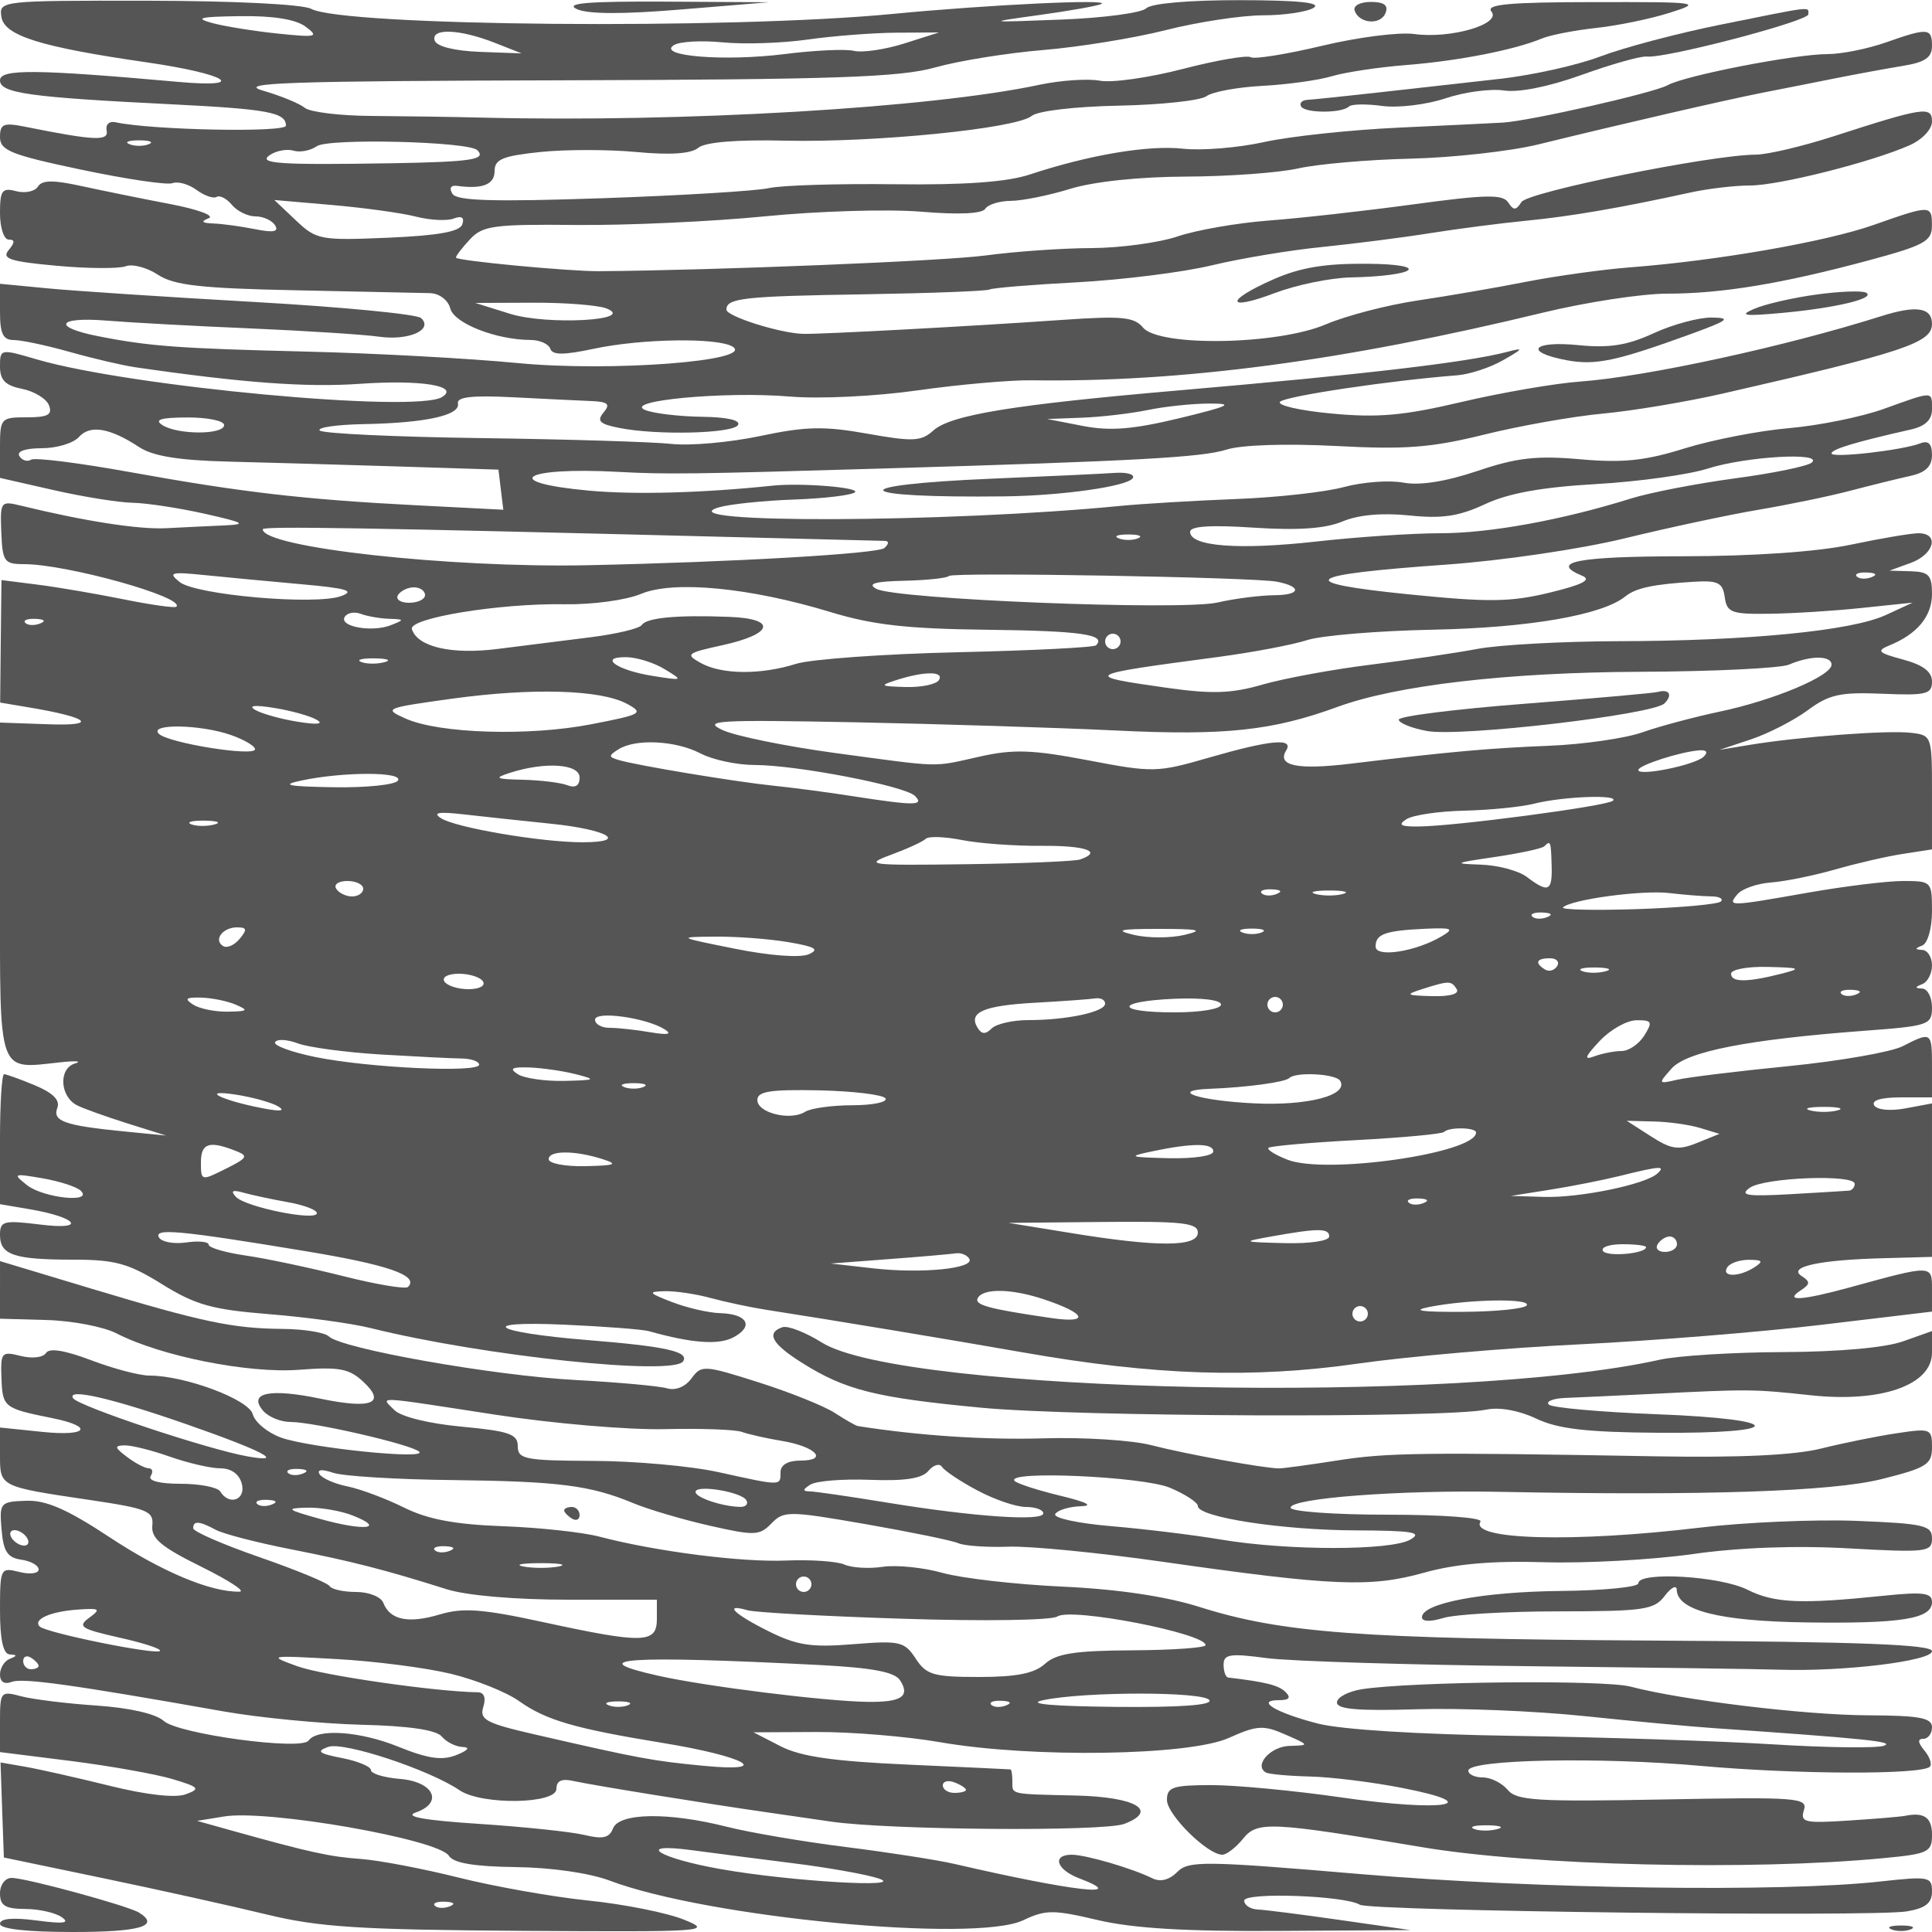 <svg xmlns="http://www.w3.org/2000/svg" version="1.0" width="250" height="250" viewBox="0 0 250 250" preserveAspectRatio="xMidYMid meet">
<g transform="translate(0,250) scale(0.01,-0.01)" fill="#555555" stroke="none">
<path d="M18 24782 c37 -244 505 -390 1882 -589 1039 -150 1333 -336 400 -252 -1841 164 -2300 168 -2300 19 0 -166 384 -219 2228 -310 1238 -62 1472 -105 1472 -276 0 -92 -1738 -58 -2205 44 -81 18 -132 -29 -115 -107 29 -140 -157 -131 -1055 49 -280 56 -325 37 -325 -134 0 -173 142 -230 1054 -422 580 -122 1110 -201 1179 -174 69 26 209 -13 311 -88 102 -75 219 -115 259 -90 41 25 130 -21 198 -103 68 -82 205 -149 305 -149 100 0 214 -52 254 -116 51 -83 -21 -97 -257 -50 -180 36 -424 70 -541 74 -150 6 -169 25 -62 68 83 33 -142 116 -500 184 -357 68 -872 173 -1144 232 -366 81 -512 79 -565 -6 -39 -63 -165 -90 -281 -60 -183 48 -210 12 -210 -285 0 -188 51 -341 112 -341 83 0 83 -36 0 -136 -93 -112 17 -148 622 -203 404 -37 806 -39 893 -6 86 33 274 -16 417 -110 209 -137 554 -176 1783 -201 837 -17 1619 -34 1736 -37 123 -4 235 -89 264 -199 50 -193 596 -406 1040 -407 119 -1 233 -52 254 -114 28 -83 173 -83 563 0 614 132 1608 147 1797 27 291 -185 -1582 -328 -2781 -212 -632 61 -1870 128 -2750 149 -1635 40 -2016 68 -2676 198 -602 118 -538 253 96 203 319 -26 1165 -72 1880 -102 715 -31 1458 -79 1650 -106 385 -56 713 88 549 240 -54 51 -1021 144 -2149 208 -1127 64 -2331 143 -2675 176 l-625 60 0 -364 c0 -283 40 -364 178 -364 98 0 424 -69 725 -154 301 -85 682 -174 847 -198 1386 -202 2217 -263 2900 -215 795 56 1305 -25 1070 -171 -339 -209 -4042 135 -5245 488 -470 138 -475 137 -475 -93 0 -176 70 -246 287 -289 158 -32 315 -128 347 -213 47 -122 -15 -155 -287 -155 -337 0 -347 -11 -347 -392 l0 -392 695 -158 c382 -87 843 -161 1025 -164 181 -4 600 -68 930 -142 517 -117 552 -137 250 -151 -192 -8 -530 -25 -750 -36 -355 -18 -1056 91 -1875 291 -267 65 -274 57 -258 -344 15 -380 38 -412 293 -412 555 0 2093 -430 1972 -551 -19 -19 -326 24 -683 96 -357 72 -859 158 -1115 190 l-465 59 -9 -793 -8 -792 374 -63 c779 -130 907 -242 249 -218 l-625 22 0 -2163 c0 -2433 -39 -2321 782 -2233 203 22 287 15 187 -16 -215 -65 -194 -430 31 -542 83 -42 375 -146 650 -233 l500 -157 -550 54 c-765 76 -924 132 -858 305 38 98 -56 193 -290 291 -190 79 -370 144 -399 144 -29 0 -53 -379 -53 -841 l0 -841 377 -64 c628 -106 753 -276 148 -200 -479 59 -525 47 -525 -134 0 -259 181 -320 952 -320 539 0 712 -48 1146 -318 432 -268 647 -328 1382 -387 478 -38 1073 -119 1320 -181 1447 -360 3921 -622 4041 -428 77 125 -227 192 -1241 274 -1228 100 -1455 250 -300 199 522 -23 1018 -61 1100 -85 555 -156 901 -181 1092 -78 268 143 180 302 -173 312 -148 4 -426 68 -619 142 -311 120 -322 136 -100 142 138 4 408 -36 600 -89 193 -52 508 -119 700 -149 934 -146 2357 -382 3350 -556 1687 -296 2949 -338 4321 -143 648 93 1944 205 2879 250 935 46 2341 159 3125 253 l1425 170 0 288 c0 320 10 320 -1065 25 -620 -170 -856 -184 -635 -39 126 82 128 112 12 187 -184 119 232 209 1063 230 l625 17 0 993 0 993 -342 -64 c-199 -37 -369 -21 -406 39 -40 64 89 103 342 103 l406 0 0 400 c0 449 -6 453 -380 262 -148 -75 -810 -191 -1470 -257 -660 -65 -1312 -145 -1450 -177 -244 -57 -246 -53 -71 144 196 222 982 376 2496 490 835 62 875 76 875 302 0 130 -56 240 -125 244 -100 6 -100 18 0 58 69 28 125 137 125 242 0 106 -56 196 -125 200 -100 6 -100 18 0 58 70 29 125 223 125 442 0 386 -5 392 -375 392 -206 0 -757 -68 -1225 -150 -1032 -182 -1051 -182 -918 -22 59 71 255 140 437 153 182 14 556 90 831 169 275 79 669 170 875 201 l375 58 0 739 c0 732 -3 739 -275 770 -298 35 -1430 -50 -2075 -155 l-400 -66 408 136 c224 75 554 244 733 376 277 205 421 237 967 214 567 -24 642 -6 642 157 0 129 -114 215 -375 286 -324 87 -348 112 -175 183 360 147 550 377 550 666 0 242 -41 286 -275 293 l-275 8 275 100 c304 111 375 384 100 384 -96 0 -490 -67 -875 -148 -434 -92 -1260 -149 -2175 -150 -1368 -2 -1734 -73 -1300 -253 125 -52 2 -115 -425 -218 -509 -123 -787 -126 -1836 -20 -1491 152 -1363 251 500 383 723 51 1741 201 2314 341 562 137 1337 303 1722 368 385 65 925 176 1200 249 275 72 624 158 775 191 193 43 275 123 275 270 0 143 -46 191 -149 151 -239 -92 -1151 -195 -1151 -131 0 54 311 148 1025 309 187 42 275 125 275 260 0 241 26 241 -621 8 -291 -105 -844 -217 -1229 -250 -385 -33 -992 -151 -1350 -262 -512 -160 -799 -190 -1350 -141 -566 50 -822 21 -1332 -151 -411 -138 -746 -191 -959 -151 -180 34 -526 8 -768 -57 -243 -66 -868 -135 -1391 -155 -522 -20 -1197 -60 -1500 -89 -2233 -219 -5917 -232 -5198 -19 138 41 576 87 972 101 397 14 752 57 790 95 63 62 -698 123 -1064 85 -908 -95 -1778 -119 -2375 -65 -1175 107 -861 310 375 243 626 -34 967 -29 3400 43 3315 98 4151 144 4475 246 191 61 774 79 1413 46 899 -48 1233 -22 1925 149 460 114 1152 236 1537 271 385 36 1083 153 1550 260 2339 535 2700 655 2700 899 0 214 -203 245 -660 100 -1239 -392 -3039 -783 -3890 -845 -330 -24 -1021 -143 -1535 -264 -752 -177 -1083 -207 -1686 -150 -412 38 -712 108 -664 153 75 73 1437 276 2285 341 165 12 435 101 600 196 267 153 272 165 50 107 -523 -136 -1841 -290 -4250 -498 -2142 -185 -2951 -317 -3174 -520 -155 -140 -262 -145 -851 -40 -559 100 -797 95 -1388 -30 -392 -83 -910 -129 -1150 -102 -240 26 -1346 60 -2458 75 -1111 15 -2052 59 -2091 98 -39 39 217 76 570 83 799 15 1249 113 1218 267 -18 84 181 107 700 81 398 -21 853 -42 1011 -49 232 -9 265 -38 174 -148 -92 -110 -52 -150 200 -200 488 -98 1470 -74 1539 37 38 62 -142 103 -469 107 -292 4 -621 43 -731 87 -300 121 1030 245 1867 175 387 -33 1112 2 1660 80 535 76 1198 134 1473 130 1933 -28 4031 249 6614 875 557 135 1280 246 1606 246 707 0 1485 128 2604 429 723 194 825 249 825 446 1 275 -12 276 -752 15 -618 -218 -2017 -462 -3147 -549 -357 -27 -965 -112 -1350 -187 -385 -76 -1019 -185 -1410 -243 -390 -58 -923 -197 -1183 -308 -623 -267 -2157 -293 -2367 -41 -114 137 -275 152 -1037 99 -1185 -83 -3160 -189 -3366 -181 -306 11 -987 228 -987 313 0 150 217 174 1798 199 852 14 1575 42 1608 62 33 20 541 62 1130 93 588 32 1373 130 1742 219 370 89 1010 196 1422 237 413 42 1043 122 1400 179 358 57 920 130 1250 162 575 56 1220 167 2119 364 231 51 580 92 777 92 373 0 1571 302 2066 521 161 72 288 206 288 305 0 204 -102 189 -1278 -191 -401 -129 -851 -235 -1000 -236 -572 -1 -2950 -482 -3034 -613 -72 -111 -103 -112 -172 -5 -70 107 -291 102 -1225 -25 -628 -85 -1472 -180 -1878 -210 -405 -31 -933 -123 -1174 -205 -240 -81 -741 -149 -1113 -151 -372 -1 -991 -44 -1376 -96 -542 -72 -3503 -192 -5000 -203 -396 -2 -1850 136 -1850 176 0 23 82 130 183 238 163 175 310 195 1375 184 656 -6 1754 44 2442 112 687 68 1595 95 2018 60 483 -41 791 -27 831 37 35 56 184 102 332 103 148 1 494 71 769 156 304 93 892 156 1500 158 550 2 1203 50 1450 106 248 56 900 113 1450 126 550 13 1293 96 1650 183 1113 273 2430 576 2900 669 248 48 675 133 950 188 275 55 669 127 875 161 285 46 375 108 375 257 0 234 -52 238 -600 45 -234 -82 -572 -150 -752 -150 -418 0 -1845 -277 -2070 -403 -177 -98 -1770 -460 -2128 -483 -110 -7 -714 -36 -1342 -65 -628 -29 -1415 -113 -1750 -187 -334 -74 -807 -113 -1050 -86 -449 49 -1212 -79 -1986 -335 -295 -97 -842 -136 -1750 -125 -727 9 -1457 -13 -1622 -50 -165 -37 -1137 -96 -2160 -131 -1406 -48 -1879 -34 -1935 57 -46 74 -22 114 60 103 328 -45 485 17 485 191 0 153 104 196 589 247 324 34 885 34 1247 0 437 -41 706 -23 799 54 89 74 494 108 1127 93 1163 -26 2992 157 3188 320 78 65 562 122 1130 133 545 11 1055 66 1131 122 76 57 402 117 724 134 322 17 727 73 900 125 173 52 608 117 965 145 664 52 1393 194 1750 342 110 46 425 107 700 137 275 29 703 117 950 195 434 137 399 142 -975 140 -1097 -1 -1403 -29 -1326 -122 135 -163 -530 -356 -999 -291 -192 27 -728 -41 -1191 -152 -462 -110 -878 -177 -925 -148 -47 29 -442 -39 -878 -152 -436 -113 -919 -182 -1074 -152 -155 29 -507 5 -782 -53 -1404 -300 -4603 -488 -7200 -425 -385 10 -1034 19 -1442 22 -409 2 -797 50 -864 105 -67 56 -312 156 -543 223 -348 101 319 124 3867 133 3544 10 4382 39 4835 167 301 85 929 186 1397 225 468 39 1183 155 1591 259 408 103 970 189 1250 190 280 0 577 45 659 98 102 66 -205 97 -955 98 -655 1 -1149 -42 -1212 -105 -59 -59 -552 -125 -1095 -146 -986 -38 -986 -38 -288 59 385 53 745 117 800 142 151 68 -1458 -8 -2700 -128 -2107 -204 -7102 -160 -7524 66 -110 59 -1004 103 -2115 105 -1902 2 -1924 0 -1893 -209z m3938 -128 c175 -132 141 -140 -356 -89 -302 31 -685 92 -850 136 -240 65 -168 83 356 90 431 6 722 -41 850 -137z m2444 -207 l350 -138 -542 20 c-329 13 -558 70 -583 146 -54 164 322 150 775 -28z m5300 -10 c-247 -78 -540 -121 -650 -95 -110 26 -515 7 -900 -42 -774 -97 -1651 -27 -1432 115 72 48 357 64 632 37 275 -27 770 -11 1100 36 330 47 848 87 1150 89 l550 3 -450 -143z m-9775 -1303 c-69 -28 -181 -28 -250 0 -69 28 -12 50 125 50 138 0 194 -22 125 -50z m4251 -77 c122 -121 -71 -151 -1081 -169 -1495 -25 -1778 -6 -1595 111 83 53 217 76 300 51 83 -25 217 1 300 58 152 106 1964 61 2076 -51z m-794 -860 c183 -47 403 -58 489 -25 103 39 141 14 112 -74 -32 -96 -311 -146 -961 -174 -876 -37 -927 -28 -1193 224 l-279 264 750 -65 c413 -36 900 -103 1082 -150z m2465 -1188 c398 -156 -768 -220 -1249 -69 l-448 140 750 3 c413 2 839 -32 947 -74z m7417 -1420 c-602 -145 -896 -169 -1250 -101 l-464 90 450 17 c248 9 630 54 850 99 220 46 580 84 800 84 329 1 260 -32 -386 -189z m-12364 -89 c0 -128 -602 -128 -800 0 -108 70 -19 97 325 98 261 1 475 -43 475 -98z m-1100 -285 c177 -117 513 -172 1150 -188 495 -12 1485 -41 2200 -63 l1300 -41 31 -259 32 -260 -1132 58 c-1454 75 -2255 168 -3710 431 -649 117 -1219 189 -1268 159 -49 -31 -117 -10 -152 46 -38 62 76 102 289 102 194 0 410 65 481 145 144 162 400 119 779 -130z m21645 -200 c-52 -47 -500 -139 -995 -205 -495 -67 -1102 -184 -1350 -262 -885 -277 -1823 -448 -2460 -448 -356 0 -1082 -48 -1613 -108 -999 -111 -1627 -63 -1627 126 0 74 265 91 825 54 573 -37 923 -13 1146 80 206 87 515 114 866 78 424 -44 642 -11 979 146 303 142 736 220 1434 260 550 31 1203 122 1450 201 493 157 1498 215 1345 78z m-13945 -965 c1018 -26 1893 -48 1945 -49 60 -1 60 -35 0 -92 -77 -74 -1957 -183 -3845 -223 -1786 -37 -4200 230 -4200 465 0 43 1348 20 6100 -101z m5225 -16 c-69 -28 -181 -28 -250 0 -69 28 -12 50 125 50 138 0 194 -22 125 -50z m-10825 -594 c585 -52 699 -85 516 -153 -329 -122 -1881 13 -2092 182 -153 123 -114 134 326 89 275 -28 838 -81 1250 -118z m12622 33 c328 -64 310 -173 -30 -175 -188 -2 -519 -44 -735 -94 -467 -108 -4175 40 -4419 177 -119 66 -17 96 364 104 290 7 551 34 578 62 52 52 3942 -16 4242 -74z m7697 59 c-72 -29 -159 -26 -192 8 -33 33 26 56 131 52 117 -5 141 -28 61 -60z m-13469 -453 c546 -166 990 -216 2024 -228 1207 -14 1548 -62 1409 -201 -27 -28 -833 -68 -1791 -90 -958 -22 -1899 -90 -2091 -150 -458 -144 -961 -140 -1233 11 -203 112 -183 129 275 229 668 146 717 345 90 368 -677 26 -1066 -11 -1129 -106 -30 -45 -324 -115 -654 -157 -330 -41 -870 -109 -1200 -151 -603 -78 -1045 23 -1120 254 -47 144 1135 337 1970 323 366 -6 800 53 994 134 422 177 1409 83 2456 -236z m11568 193 c29 -200 87 -221 582 -214 303 4 843 38 1200 76 l650 68 -349 -161 c-442 -204 -1781 -335 -3462 -338 -722 -2 -1541 -47 -1822 -100 -281 -53 -905 -145 -1389 -205 -483 -60 -1106 -175 -1386 -255 -407 -118 -654 -126 -1244 -43 -1105 157 -1091 166 666 399 448 60 966 158 1150 218 185 60 921 121 1636 135 1233 25 2184 189 2481 430 136 110 361 158 887 190 313 19 374 -11 400 -200z m-16818 28 c0 -55 -93 -100 -206 -100 -113 0 -178 45 -144 100 34 55 127 100 206 100 79 0 144 -45 144 -100z m-467 -307 c203 -7 204 -12 24 -83 -245 -96 -674 -18 -596 108 33 53 126 70 207 39 82 -31 246 -60 365 -64z m-4514 -61 c-72 -29 -159 -26 -192 8 -33 33 26 56 131 52 117 -5 141 -28 61 -60z m13981 -232 c0 -55 -45 -100 -100 -100 -55 0 -100 45 -100 100 0 55 45 100 100 100 55 0 100 -45 100 -100z m-9527 -269 c-97 -26 -232 -24 -300 3 -68 28 12 49 177 47 165 -3 220 -25 123 -50z m3627 -90 c245 -148 242 -150 -150 -88 -467 73 -715 249 -345 243 135 -1 358 -71 495 -155z m15100 58 c0 -146 -753 -462 -1450 -608 -330 -70 -780 -190 -1000 -268 -220 -77 -760 -155 -1200 -173 -794 -32 -1280 -76 -2573 -232 -687 -83 -957 -28 -834 171 102 165 -203 137 -993 -91 -677 -196 -729 -197 -1571 -36 -721 137 -963 146 -1400 48 -630 -140 -462 -144 -1879 47 -632 86 -1285 219 -1450 296 -266 124 -73 135 1700 101 1100 -22 2629 -70 3398 -107 1402 -68 2019 -2 2857 305 766 281 2206 448 3920 455 949 4 1815 46 1925 93 279 120 550 119 550 -1z m-11550 -199 c-34 -55 -228 -96 -431 -90 -331 9 -344 18 -119 90 361 116 621 116 550 0z m-4038 -307 c223 -121 195 -138 -462 -265 -806 -157 -1963 -121 -2400 73 -291 130 -273 137 600 258 1042 143 1921 117 2262 -66z m-4012 -208 c94 -56 2 -65 -250 -24 -220 35 -467 105 -550 154 -94 56 -2 65 250 24 220 -35 467 -105 550 -154z m-1115 -195 c173 -60 315 -143 315 -185 0 -100 -1125 80 -1245 200 -133 133 537 122 930 -15z m6079 -239 c157 -83 473 -150 702 -150 546 -1 1944 -271 2073 -400 127 -127 -4 -128 -789 -6 -330 52 -802 114 -1050 139 -493 51 -1763 262 -1997 332 -130 39 -130 56 0 138 222 140 739 114 1061 -53z m12981 -43 c-111 -108 -845 -257 -845 -172 0 62 554 240 795 255 90 6 109 -26 50 -83z m-14545 -269 c0 -105 -54 -140 -158 -100 -87 34 -346 65 -575 71 -357 8 -381 21 -167 90 455 146 900 116 900 -61z m-2350 -39 c-34 -55 -408 -94 -831 -87 -602 10 -693 29 -419 87 545 115 1321 115 1250 0z m15722 -261 c-68 -69 -2054 -332 -2522 -334 -230 -2 -265 21 -150 95 83 53 420 103 750 110 330 8 735 48 900 90 371 94 1106 122 1022 39z m-13744 -298 c738 -75 1016 -241 403 -240 -532 1 -1635 189 -1824 311 -114 73 -33 87 293 50 248 -28 755 -83 1128 -121z m-4355 -10 c-97 -26 -232 -24 -300 3 -68 28 12 49 177 47 165 -3 220 -25 123 -50z m10702 -276 c578 4 799 -74 500 -177 -69 -23 -732 -51 -1475 -61 -1265 -17 -1326 -9 -968 123 211 78 412 170 447 206 36 35 246 28 468 -16 222 -44 684 -78 1028 -75z m6603 -255 c10 -336 -41 -359 -322 -147 -107 81 -377 152 -600 159 -360 11 -339 22 184 98 324 48 613 110 642 138 82 82 87 69 96 -248z m-15378 -300 c0 -55 -65 -100 -144 -100 -79 0 -172 45 -206 100 -34 55 31 100 144 100 113 0 206 -45 206 -100z m11819 -68 c-72 -29 -159 -26 -192 8 -33 33 26 56 131 52 117 -5 141 -28 61 -60z m856 -1 c-96 -25 -254 -25 -350 0 -96 25 -17 46 175 46 193 0 271 -21 175 -46z m4767 -30 c105 -1 162 -30 126 -66 -36 -36 -522 -80 -1082 -99 -559 -18 -992 -8 -961 22 103 103 1023 227 1375 186 193 -23 436 -42 542 -43z m-2123 -269 c-72 -29 -159 -26 -192 8 -33 33 26 56 131 52 117 -5 141 -28 61 -60z m-16918 -281 c-68 -82 -164 -124 -214 -93 -128 79 -6 242 181 242 127 0 133 -28 33 -149z m12224 51 c-179 -42 -471 -42 -650 0 -260 62 -194 78 325 78 519 0 585 -16 325 -78z m1000 32 c-69 -28 -181 -28 -250 0 -69 28 -12 50 125 50 138 0 194 -22 125 -50z m2333 -48 c-336 -201 -858 -282 -858 -134 0 162 125 206 645 230 345 15 377 1 213 -96z m-8458 -77 c352 -60 409 -94 263 -158 -109 -47 -504 -18 -950 72 -750 150 -755 153 -263 157 275 3 703 -29 950 -71z m9949 -311 c-35 -56 -105 -75 -156 -44 -139 86 -113 146 63 146 86 0 128 -46 93 -102z m624 -67 c-97 -26 -232 -24 -300 3 -68 28 12 49 177 47 165 -3 220 -25 123 -50z m2277 -31 c-442 -113 -650 -113 -650 0 0 55 214 95 475 88 424 -10 443 -20 175 -88z m-16800 -100 c35 -56 -47 -100 -188 -100 -138 0 -278 45 -312 100 -35 56 47 100 188 100 138 0 278 -45 312 -100z m12600 -100 c37 -61 -88 -96 -319 -90 -338 9 -353 19 -131 90 351 112 381 112 450 0z m5169 -68 c-72 -29 -159 -26 -192 8 -33 33 26 56 131 52 117 -5 141 -28 61 -60z m-20969 -132 c172 -74 158 -87 -100 -91 -165 -3 -367 38 -450 91 -118 76 -97 96 100 91 138 -3 340 -44 450 -91z m11250 13 c0 -107 -494 -213 -993 -213 -202 0 -416 -49 -476 -109 -78 -78 -129 -76 -181 9 -124 201 76 288 750 325 357 20 706 45 775 56 69 10 125 -20 125 -68z m1500 -12 c0 -57 -264 -101 -600 -101 -780 0 -780 142 0 176 353 15 600 -16 600 -75z m800 -1 c0 -55 -45 -100 -100 -100 -55 0 -100 45 -100 100 0 55 45 100 100 100 55 0 100 -45 100 -100z m-8000 -319 c103 -65 44 -77 -187 -38 -186 32 -422 57 -525 57 -104 0 -188 47 -188 105 0 118 657 27 900 -124z m12677 -81 c-69 -110 -201 -200 -293 -200 -92 0 -250 -31 -351 -68 -142 -54 -127 -9 67 198 138 147 352 267 476 268 201 2 212 -20 101 -198z m-16353 -245 c454 -27 927 -51 1051 -52 124 -2 225 -38 225 -80 0 -108 -1435 -41 -2119 99 -313 64 -548 151 -521 193 26 43 158 35 293 -16 135 -51 617 -116 1071 -144z m2526 -255 c274 -70 260 -77 -150 -87 -247 -5 -517 34 -600 87 -114 74 -78 94 150 87 165 -6 435 -45 600 -87z m9891 -85 c115 -187 -420 -327 -1117 -292 -717 35 -1113 167 -566 188 476 18 972 86 1025 139 84 83 602 56 658 -35z m-9016 -81 c-69 -28 -181 -28 -250 0 -69 28 -12 50 125 50 138 0 194 -22 125 -50z m-4725 -251 c98 -60 28 -68 -200 -24 -537 103 -827 249 -350 177 220 -34 467 -103 550 -153z m7858 104 c30 -48 -163 -88 -427 -89 -265 0 -540 -39 -612 -84 -190 -121 -619 -16 -619 152 0 112 167 138 802 125 442 -10 827 -57 856 -104z m12317 -156 c-96 -25 -254 -25 -350 0 -96 25 -17 46 175 46 193 0 271 -21 175 -46z m-1775 -227 l250 -76 -287 -116 c-243 -99 -335 -86 -600 84 l-313 201 350 -9 c193 -4 463 -42 600 -84z m-2900 -59 c0 -267 -1939 -546 -2439 -352 -159 62 -270 131 -247 154 23 23 533 68 1133 100 600 32 1113 79 1139 106 66 66 414 59 414 -8z m-16056 -235 c175 -68 162 -92 -125 -235 -315 -158 -319 -156 -319 83 0 249 105 285 444 152z m12656 -10 c0 -57 -250 -94 -575 -87 -512 12 -537 21 -225 87 528 111 800 111 800 0z m-7900 -100 c204 -65 162 -82 -225 -90 -261 -6 -475 35 -475 90 0 116 339 116 700 0z m13645 -186 c-155 -141 -1000 -315 -1464 -302 l-431 13 500 79 c275 43 680 123 900 177 536 133 610 137 495 33z m-20400 -222 c168 -163 -483 -95 -695 72 -189 149 -177 154 200 89 220 -38 443 -110 495 -161z m22955 89 c0 -44 -34 -84 -75 -88 -41 -4 -385 -24 -763 -46 -556 -31 -656 -15 -522 82 186 135 1360 180 1360 52z m-20275 -237 c206 -36 375 -100 375 -142 0 -108 -920 77 -1046 210 -74 79 -47 95 96 55 110 -31 369 -86 575 -123z m14694 -12 c-72 -29 -159 -26 -192 8 -33 33 26 56 131 52 117 -5 141 -28 61 -60z m-2919 -382 c0 -187 -520 -189 -1650 -4 l-800 130 1225 12 c1028 10 1225 -12 1225 -138z m-11564 -237 c1089 -179 1491 -319 1344 -466 -31 -32 -411 32 -843 141 -433 109 -1001 229 -1262 266 -261 38 -475 101 -475 140 0 39 -130 52 -288 29 -159 -23 -317 5 -353 62 -78 126 257 96 1877 -172z m13264 187 c0 -57 -249 -94 -575 -86 -553 14 -560 17 -175 86 609 109 750 109 750 0z m4500 -100 c0 -55 -70 -100 -156 -100 -86 0 -128 45 -94 100 34 55 104 100 156 100 52 0 94 -45 94 -100z m-400 -38 c0 -85 -509 -129 -558 -49 -30 48 84 87 252 87 168 0 306 -17 306 -38z m-8758 -149 c79 -128 -614 -197 -1245 -125 l-547 62 750 57 c413 31 804 65 869 75 66 10 143 -21 173 -69z m10158 -113 c-197 -127 -429 -127 -350 0 34 55 160 99 281 98 178 -1 191 -19 69 -98z m-9190 -414 c549 -183 599 -315 90 -241 -820 120 -1002 170 -945 263 77 125 444 116 855 -22z m6246 -77 c-27 -44 -400 -82 -828 -84 -543 -3 -672 16 -428 64 512 100 1313 113 1256 20z m-2056 -109 c0 -55 -45 -100 -100 -100 -55 0 -100 45 -100 100 0 55 45 100 100 100 55 0 100 -45 100 -100z"/>
<path d="M21450 16046 c-55 -15 -831 -83 -1725 -153 -894 -69 -1625 -161 -1625 -205 0 -43 164 -110 364 -147 425 -80 2928 211 3074 357 110 110 64 189 -88 148z"/>
<path d="M7460 24884 c141 -68 589 -70 1350 -7 l1140 94 -1350 8 c-984 5 -1293 -20 -1140 -95z"/>
<path d="M17529 24863 c57 -171 338 -192 400 -30 39 99 -19 142 -191 142 -138 0 -230 -49 -209 -112z"/>
<path d="M22250 24678 c-550 -111 -1243 -295 -1540 -408 -296 -113 -881 -243 -1300 -290 -418 -47 -1120 -125 -1560 -175 -440 -49 -859 -93 -931 -97 -72 -4 -109 -43 -82 -87 54 -88 530 -87 619 1 31 32 225 35 431 7 206 -28 574 17 819 99 244 82 584 127 756 101 190 -29 584 50 1008 203 383 138 760 244 838 236 240 -27 2092 458 2092 547 0 102 82 112 -1150 -137z"/>
<path d="M16475 21384 c-631 -278 -611 -416 26 -174 276 104 714 194 975 200 858 18 1050 169 224 177 -555 5 -874 -48 -1225 -203z"/>
<path d="M23500 21188 c-302 -41 -662 -124 -800 -184 -202 -87 -135 -98 351 -54 703 64 1232 191 1095 263 -53 28 -343 17 -646 -25z"/>
<path d="M21400 20689 c-343 -158 -575 -195 -975 -155 -598 59 -715 -89 -154 -195 376 -70 640 -14 1629 346 467 171 505 202 250 206 -165 2 -502 -88 -750 -202z"/>
<path d="M12833 18806 c-1959 -83 -1834 -253 167 -229 746 9 1592 130 1658 236 30 48 -73 78 -227 68 -155 -11 -874 -45 -1598 -75z"/>
<path d="M0 8308 l0 -372 602 -17 c332 -9 739 -87 906 -173 568 -294 1707 -521 2359 -471 520 40 651 16 832 -153 304 -282 110 -359 -557 -220 -650 135 -932 76 -741 -153 68 -82 228 -149 355 -149 304 0 1573 -293 1668 -385 109 -107 -1423 51 -1789 183 -173 63 -337 199 -364 301 -50 192 -876 501 -1338 501 -127 0 -465 89 -752 198 -342 130 -544 162 -586 94 -36 -58 -179 -75 -327 -38 -249 63 -262 47 -249 -292 14 -372 33 -387 655 -512 549 -111 461 -239 -122 -179 l-552 57 0 -357 c0 -412 -9 -407 1171 -582 738 -110 819 -143 800 -331 -17 -164 116 -276 629 -529 358 -177 583 -323 500 -325 -372 -8 -1002 256 -1680 703 -553 365 -824 483 -1084 473 -334 -12 -345 -25 -316 -371 24 -285 76 -366 255 -391 124 -18 225 -75 225 -127 0 -52 -113 -67 -250 -32 -244 61 -250 50 -250 -498 0 -378 41 -564 125 -569 100 -6 100 -18 0 -58 -69 -28 -125 -119 -125 -203 0 -95 57 -130 150 -95 142 55 786 -35 2740 -381 461 -82 1262 -159 1780 -173 621 -15 976 -67 1047 -153 59 -71 181 -132 270 -135 102 -4 71 -43 -81 -104 -185 -74 -367 -48 -750 107 -498 202 -1051 240 -1163 80 -93 -132 -1685 84 -1874 254 -103 93 -442 170 -869 199 -385 26 -824 80 -975 120 -266 71 -275 61 -275 -324 l0 -398 925 -116 c509 -65 1098 -170 1310 -234 345 -104 362 -125 168 -196 -134 -50 -507 -8 -984 110 -423 105 -914 215 -1091 246 l-321 56 21 -615 22 -615 1300 -271 c715 -149 1660 -359 2100 -466 673 -164 1198 -198 3300 -212 2389 -15 2482 -9 2100 145 -220 89 -776 200 -1237 247 -460 47 -1215 181 -1678 297 -463 116 -1032 224 -1264 241 -402 28 -661 85 -1671 367 l-450 126 350 57 c564 92 2776 -295 2909 -509 58 -94 324 -139 862 -146 461 -5 959 -77 1221 -176 1261 -476 4725 -808 5348 -512 291 138 391 138 967 2 455 -107 1140 -148 2343 -140 l1700 11 -900 129 c-495 71 -979 133 -1075 137 -96 5 -175 57 -175 115 0 112 1303 66 1496 -53 132 -82 6641 -161 7079 -86 242 41 325 107 325 258 0 191 -39 198 -675 128 -1271 -141 -4446 -96 -6703 95 -2046 174 -2241 176 -2389 28 -103 -103 -218 -132 -322 -81 -260 129 -861 305 -1043 305 -259 0 -199 -193 96 -305 670 -255 -80 -169 -1614 186 -220 51 -850 149 -1400 218 -550 69 -1246 187 -1546 263 -755 191 -1394 181 -1472 -22 -47 -123 -132 -142 -371 -84 -171 41 -783 105 -1361 143 -715 47 -977 94 -820 148 363 125 234 398 -206 434 -206 17 -374 68 -374 114 0 45 -169 116 -375 156 -303 59 -337 87 -179 144 197 73 1308 -294 1701 -561 286 -194 1253 -180 1253 18 0 106 68 137 225 101 243 -54 1714 -292 2525 -408 275 -40 635 -92 800 -116 741 -110 3530 -132 3798 -30 451 172 149 349 -628 367 -863 20 -820 10 -820 184 0 83 -11 152 -25 154 -14 2 -610 30 -1325 62 -967 43 -1390 104 -1650 238 l-350 180 821 4 c451 2 1171 -58 1600 -133 1179 -205 3213 -175 3729 56 366 164 448 169 731 45 316 -139 317 -140 55 -148 -247 -7 -464 -251 -307 -343 39 -23 296 -46 571 -53 275 -6 815 -73 1200 -149 1109 -217 523 -311 -776 -124 -618 90 -1383 162 -1699 162 -499 -1 -575 -26 -575 -192 0 -191 524 -709 717 -709 55 0 178 95 271 211 182 224 356 216 2312 -113 1423 -240 4262 -307 5975 -142 578 55 625 78 625 302 0 224 -102 296 -350 245 -55 -11 -384 -39 -732 -61 -565 -37 -625 -23 -576 133 52 163 -71 173 -1822 140 -1630 -31 -1896 -15 -2011 125 -74 88 -218 160 -321 160 -104 0 -188 39 -188 88 0 145 1697 180 3014 61 1234 -110 2852 -116 2958 -10 31 31 0 125 -70 209 -86 104 -91 152 -14 152 61 0 112 68 112 150 0 121 -160 151 -825 154 -818 3 -2403 195 -3075 371 -343 91 -2835 66 -3475 -33 -179 -28 -325 -105 -325 -172 0 -88 274 -111 1025 -88 564 18 1543 -22 2175 -88 633 -66 1375 -135 1650 -154 1994 -138 2378 -177 2228 -230 -94 -33 -746 -25 -1449 19 -704 43 -2201 92 -3329 109 -1248 19 -2246 81 -2550 160 -543 140 -811 302 -500 302 133 0 158 32 85 105 -88 88 -254 130 -743 188 -32 4 -59 79 -59 166 0 136 83 149 559 85 307 -40 1818 -87 3358 -104 1540 -17 3019 -37 3287 -46 825 -26 1963 113 1963 240 0 86 -939 122 -3595 137 -3812 23 -4812 97 -5887 436 -435 137 -1052 229 -1768 262 -605 28 -1302 108 -1550 177 -247 70 -596 106 -774 80 -178 -27 -403 -14 -500 29 -97 42 -435 65 -750 52 -577 -25 -1684 116 -2420 309 -217 57 -779 118 -1250 135 -622 23 -972 89 -1282 243 -234 116 -561 238 -727 272 -165 33 -328 104 -362 158 -37 61 29 68 177 18 131 -44 823 -86 1538 -94 1383 -16 1792 -68 2350 -301 193 -80 634 -210 982 -289 581 -132 646 -130 800 29 159 164 223 164 1218 -9 578 -101 1118 -211 1200 -247 83 -35 375 -55 650 -45 275 10 1175 -78 2000 -196 2196 -314 2685 -334 3371 -142 414 116 885 157 1561 137 532 -16 1396 31 1918 105 605 86 1340 113 2025 74 1007 -56 1075 -47 1075 129 0 168 -101 192 -975 227 -536 21 -1447 -18 -2025 -87 -1633 -196 -2990 -159 -2843 78 31 50 -497 89 -1201 89 -691 0 -1256 41 -1256 91 0 123 1412 230 2700 205 2645 -52 4306 3 4949 165 583 146 651 189 651 413 0 239 -18 246 -456 180 -251 -37 -689 -126 -975 -197 -345 -87 -1054 -120 -2119 -102 -3049 54 -3503 48 -4150 -54 -357 -56 -695 -102 -750 -102 -199 2 -1210 186 -1650 300 -247 65 -877 105 -1400 89 -756 -22 -1613 35 -2400 159 -27 5 -162 81 -300 171 -137 89 -581 267 -985 395 -706 224 -739 226 -867 51 -80 -109 -206 -161 -316 -129 -100 30 -634 78 -1187 108 -1056 56 -3028 405 -3190 564 -52 51 -322 95 -600 97 -645 6 -1036 88 -2480 523 l-1175 354 0 -373z m2400 -1733 c1000 -348 1315 -513 800 -420 -528 95 -2192 651 -2255 753 -82 133 496 1 1455 -333z m4010 119 c737 -114 1723 -198 2190 -187 468 11 918 -5 1000 -36 83 -30 317 -83 521 -117 437 -73 605 -254 235 -254 -161 0 -256 -56 -256 -150 0 -180 16 -180 -800 0 -357 79 -1089 145 -1625 146 -882 4 -975 22 -975 190 0 157 -110 195 -724 253 -424 39 -786 128 -872 214 -181 182 -289 186 1306 -59z m-4210 -544 c234 -82 527 -150 651 -150 142 0 245 -75 278 -200 55 -209 -163 -288 -279 -100 -34 55 -264 100 -512 100 -274 0 -426 39 -388 100 34 55 23 100 -25 100 -48 0 -174 66 -281 147 -163 123 -168 147 -32 150 90 2 354 -64 588 -147z m10449 -437 c219 -117 500 -213 625 -213 124 0 226 -37 226 -83 0 -106 -902 -44 -2025 140 -481 79 -931 144 -1000 145 -92 1 -89 24 11 87 75 48 423 76 774 62 452 -17 672 17 755 117 65 78 144 100 176 49 33 -50 238 -188 458 -304z m-8730 219 c-72 -29 -159 -26 -192 8 -33 33 26 56 131 52 117 -5 141 -28 61 -60z m11219 -183 c199 -84 362 -190 362 -237 0 -144 1088 -312 2042 -315 739 -3 871 -25 708 -119 -249 -145 -1586 -145 -2450 0 -357 60 -999 138 -1426 174 -427 36 -750 106 -719 157 31 50 178 95 326 100 176 5 87 52 -259 136 -290 70 -557 156 -592 191 -138 139 1654 60 2008 -87z m-5481 -161 c30 -48 -4 -87 -76 -87 -229 3 -581 120 -581 193 0 99 590 4 657 -106z m-6138 -56 c-72 -29 -159 -26 -192 8 -33 33 26 56 131 52 117 -5 141 -28 61 -60z m1049 -144 c431 -171 145 -202 -418 -45 -441 123 -463 140 -182 148 176 5 446 -41 600 -103z m-1775 -184 c99 -53 535 -166 969 -251 791 -156 1222 -266 2016 -517 257 -82 888 -136 1575 -136 l1147 0 0 -250 c0 -317 -172 -322 -1472 -40 -789 171 -1037 189 -1338 99 -403 -121 -644 -72 -729 149 -30 79 -187 142 -352 142 -163 0 -318 34 -344 76 -26 42 -434 210 -906 374 -472 164 -859 332 -859 374 0 101 76 96 293 -20z m-2443 -104 c34 -55 17 -100 -38 -100 -55 0 -128 45 -162 100 -34 55 -17 100 38 100 55 0 128 -45 162 -100z m5469 -168 c-72 -29 -159 -26 -192 8 -33 33 26 56 131 52 117 -5 141 -28 61 -60z m1406 -203 c-124 -23 -326 -23 -450 0 -124 24 -22 44 225 44 247 0 349 -20 225 -44z m3275 -229 c0 -55 -45 -100 -100 -100 -55 0 -100 45 -100 100 0 55 45 100 100 100 55 0 100 -45 100 -100z m-9346 -434 c-155 -114 -108 -144 393 -257 313 -70 548 -147 523 -172 -54 -54 -1474 234 -1556 316 -92 92 140 195 493 219 286 20 303 8 147 -106z m10546 -13 c1030 -33 1909 -20 1983 30 178 119 1917 -218 1917 -371 0 -34 -425 -64 -945 -67 -744 -4 -985 -41 -1133 -175 -137 -124 -367 -170 -853 -170 -590 0 -682 27 -820 238 -145 221 -203 235 -810 186 -542 -44 -728 -15 -1096 169 -450 224 -587 362 -268 270 96 -28 1008 -78 2025 -110z m-11200 -609 c0 -24 -45 -44 -100 -44 -55 0 -100 48 -100 106 0 58 45 78 100 44 55 -34 100 -82 100 -106z m5335 -103 c322 -78 720 -237 883 -354 346 -246 721 -355 1854 -540 1076 -175 1449 -385 528 -296 -651 62 -826 94 -2178 405 -633 145 -720 192 -668 356 37 119 11 189 -72 190 -543 7 -2005 218 -2332 336 -389 141 -376 143 500 94 495 -27 1163 -113 1485 -191z m4765 114 c688 -36 977 -90 1046 -197 136 -208 20 -286 -418 -280 -546 7 -2089 199 -2706 337 -1012 226 -407 267 2078 140z m5050 -455 c40 -65 -387 -95 -1219 -87 -830 9 -1158 39 -931 87 537 113 2080 113 2150 0z m-7525 -66 c-69 -28 -181 -28 -250 0 -69 28 -12 50 125 50 138 0 194 -22 125 -50z m4894 -2 c-72 -29 -159 -26 -192 8 -33 33 26 56 131 52 117 -5 141 -28 61 -60z m-519 -1093 c0 -21 -67 -39 -150 -39 -82 0 -150 44 -150 97 0 53 68 71 150 39 83 -31 150 -75 150 -97z m6873 -508 c-97 -26 -232 -24 -300 3 -68 28 12 49 177 47 165 -3 220 -25 123 -50z m-9105 -442 c450 -56 945 -144 1100 -196 388 -128 -1135 -39 -2037 120 -815 143 -1130 346 -381 246 275 -37 868 -113 1318 -170z m-4449 -557 c-72 -29 -159 -26 -192 8 -33 33 26 56 131 52 117 -5 141 -28 61 -60z"/>
<path d="M10125 7826 c-215 -73 -138 -215 250 -459 563 -355 954 -453 2325 -583 1246 -118 5998 -136 6530 -25 171 36 423 -9 647 -115 281 -134 649 -177 1570 -184 1688 -14 1677 176 -14 240 -724 28 -1350 84 -1392 125 -41 41 57 80 217 86 161 6 675 30 1142 53 1238 62 1287 61 2025 -18 917 -100 1575 131 1575 550 l0 280 -375 -133 c-229 -82 -833 -136 -1549 -139 -645 -2 -1365 -47 -1600 -99 -2603 -582 -9797 -434 -10842 223 -211 132 -440 221 -509 198z"/>
<path d="M7300 5456 c0 -24 45 -72 100 -106 55 -34 100 -14 100 44 0 58 -45 106 -100 106 -55 0 -100 -20 -100 -44z"/>
<path d="M21200 4512 c0 -49 -454 -94 -1010 -99 -1007 -11 -1790 -159 -1790 -340 0 -57 108 -61 275 -10 151 47 824 86 1496 86 1102 1 1235 20 1371 201 84 110 153 145 155 78 7 -267 550 -405 1665 -422 1240 -18 1638 45 1638 263 0 120 -112 135 -625 82 -1079 -111 -1415 -96 -1765 79 -355 177 -1410 238 -1410 82z"/>
<path d="M0 500 c0 -159 67 -200 325 -202 179 0 393 -49 475 -107 110 -77 22 -88 -325 -42 -308 41 -475 26 -475 -43 0 -67 347 -106 950 -106 863 0 1128 78 849 251 -144 89 -1466 449 -1648 449 -84 0 -151 -88 -151 -200z"/>
<path d="M24475 34 c69 -28 181 -28 250 0 69 28 13 50 -125 50 -137 0 -194 -22 -125 -50z"/>
</g>
</svg>